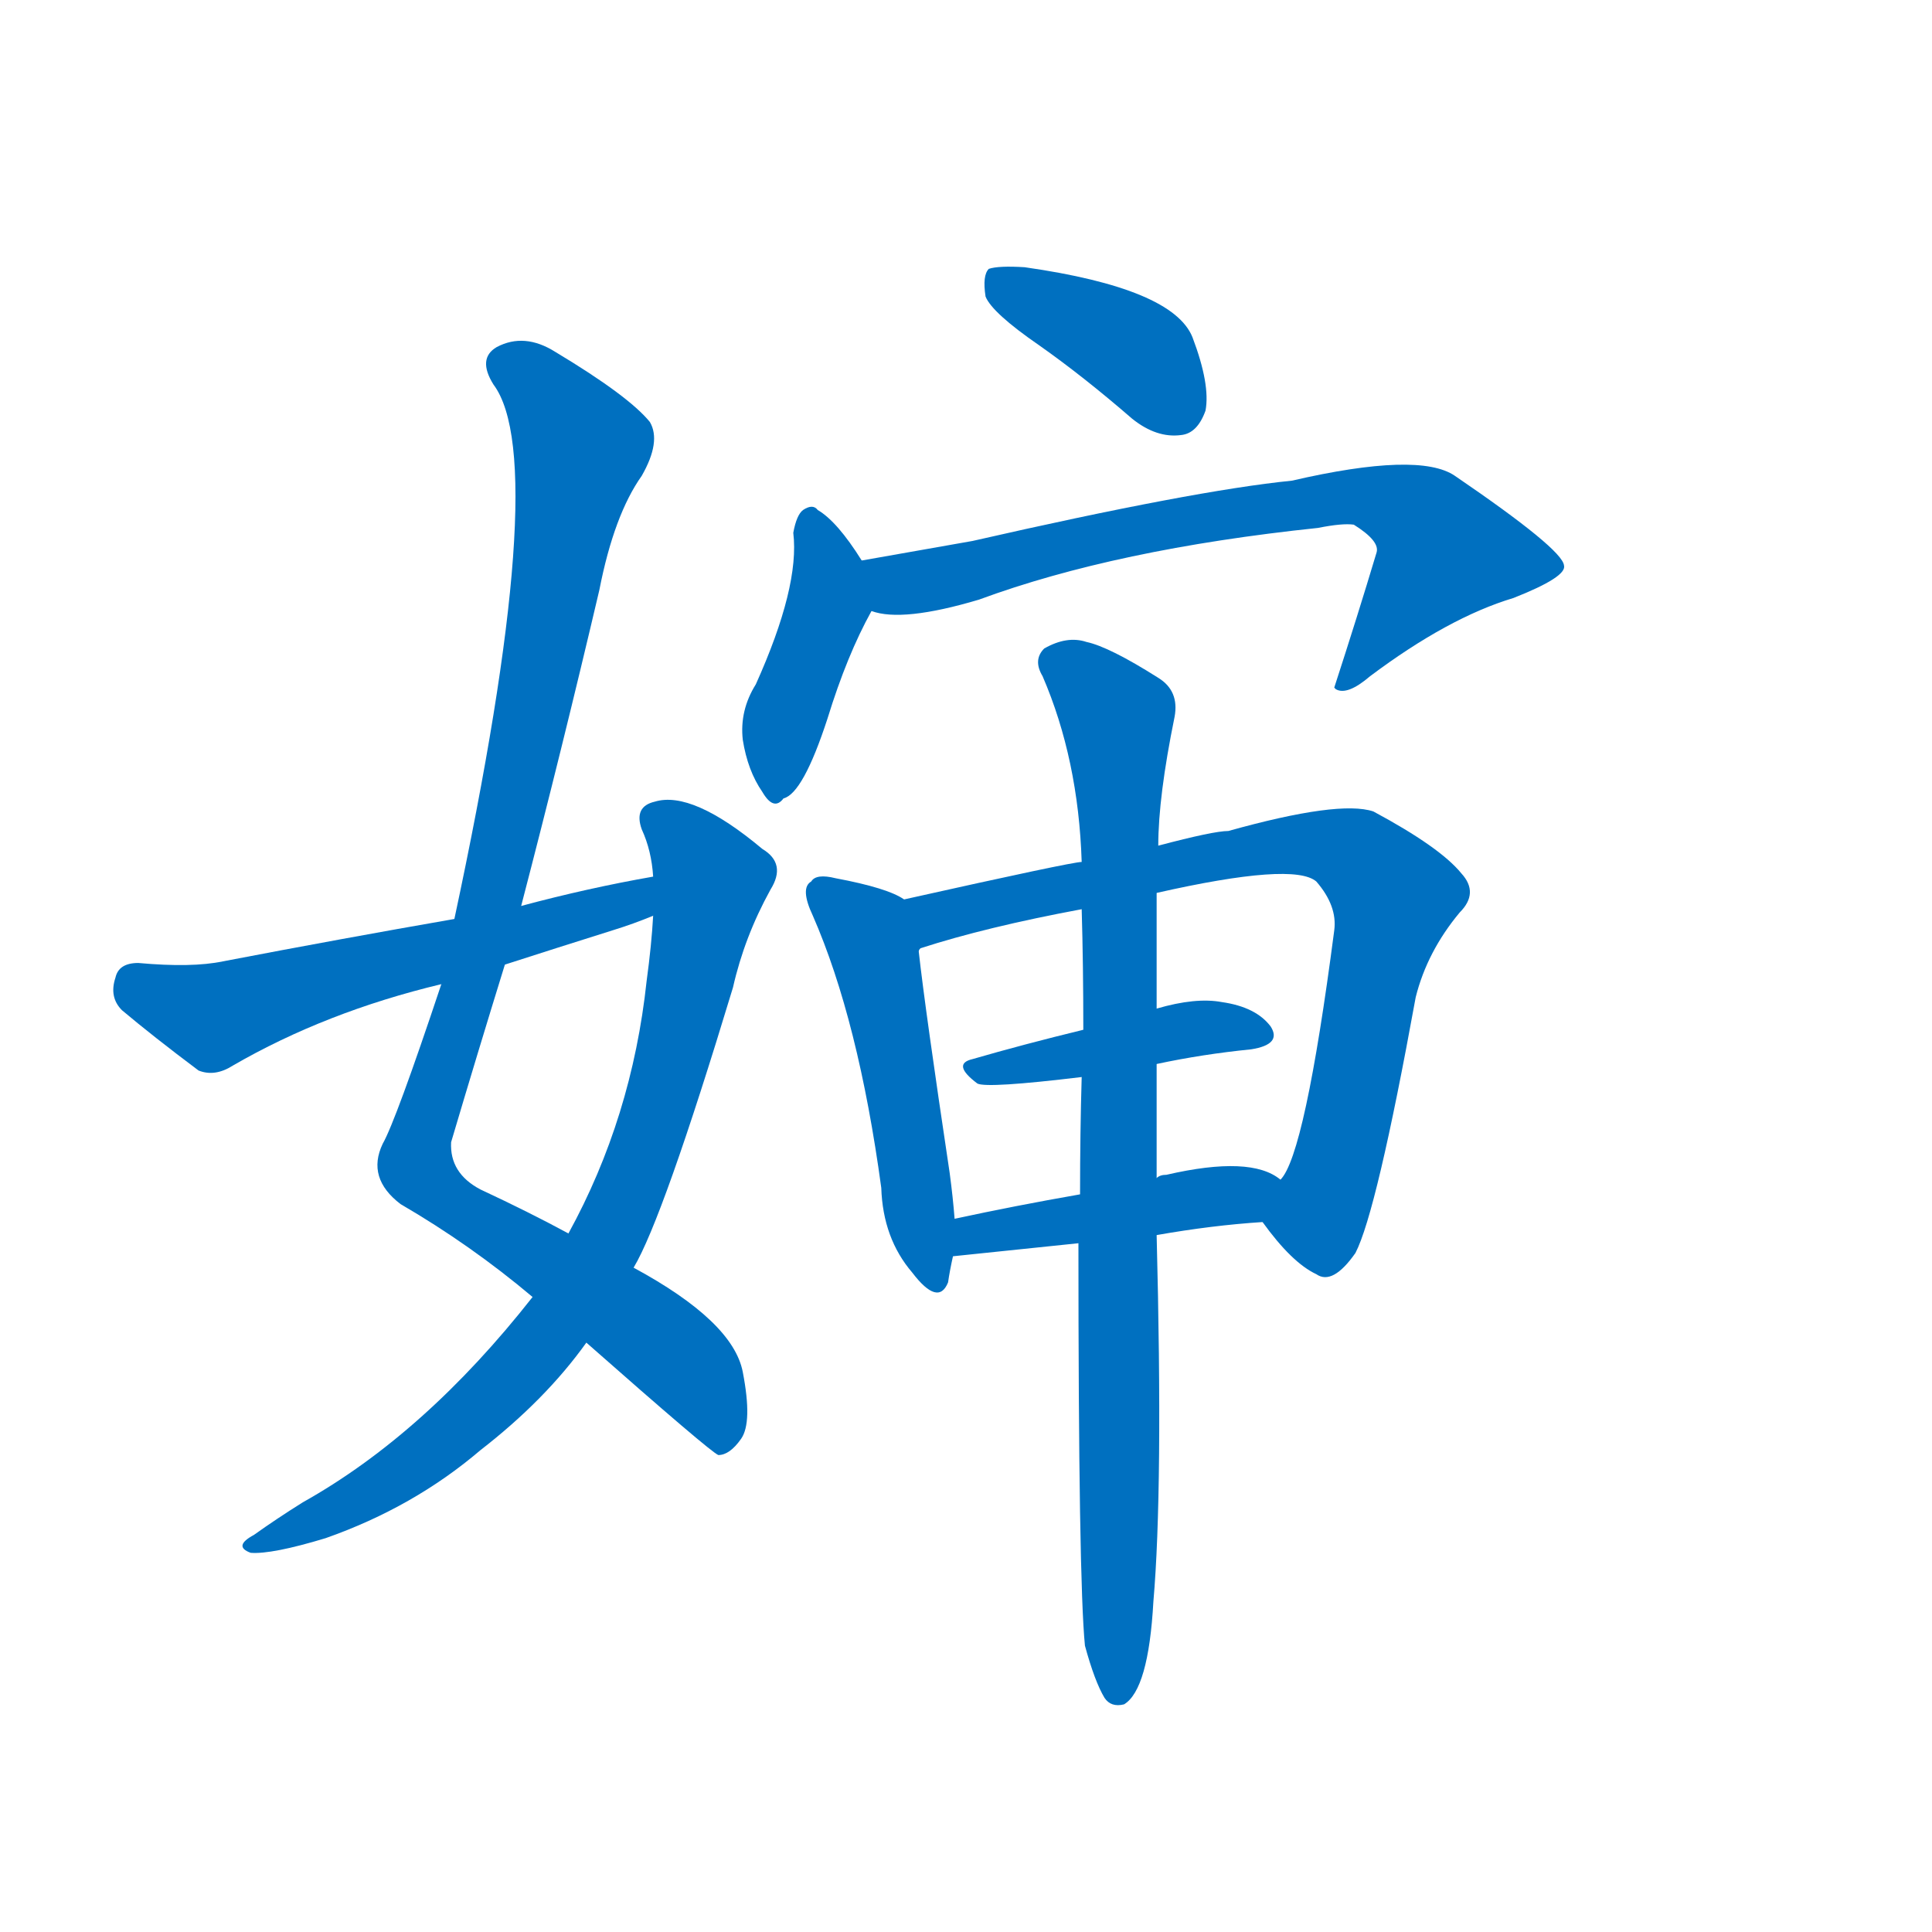 <svg width='83' height='83' >
                                <g transform="translate(3, 70) scale(0.07, -0.07)">
                                    <!-- 先将完整的字以灰色字体绘制完成，层级位于下面 -->
                                                                        <path d="M 317 176 Q 393 109 398 107 Q 405 107 412 117 Q 419 127 413 158 Q 407 189 346 222 L 306 243 Q 282 256 252 270 Q 233 280 234 299 Q 250 353 267 408 L 277 444 Q 302 540 325 638 Q 334 684 351 708 Q 363 729 356 741 Q 343 757 298 784 Q 279 796 262 787 Q 250 780 260 764 Q 296 716 236 436 L 228 396 Q 200 312 192 298 Q 182 277 203 261 Q 246 236 284 204 L 317 176 Z" style="fill: #0070C0;"></path>
                                                                        <path d="M 284 204 Q 218 120 143 78 Q 127 68 113 58 Q 100 51 111 47 Q 124 46 157 56 Q 211 75 252 110 Q 292 141 317 176 L 346 222 Q 364 252 407 394 Q 414 425 430 454 Q 440 470 425 479 Q 382 515 359 508 Q 346 505 351 491 Q 357 478 358 462 L 358 438 Q 357 420 354 398 Q 345 314 306 243 L 284 204 Z" style="fill: #0070C0;"></path>
                                                                        <path d="M 358 462 Q 318 455 277 444 L 236 436 Q 167 424 94 410 Q 75 406 42 409 Q 30 409 28 400 Q 24 388 32 380 Q 51 364 79 343 Q 89 339 100 346 Q 157 379 228 396 L 267 408 Q 298 418 333 429 Q 346 433 358 438 C 386 449 388 467 358 462 Z" style="fill: #0070C0;"></path>
                                                                        <path d="M 595 788 Q 622 769 652 743 Q 667 731 682 733 Q 692 734 697 748 Q 700 764 689 793 Q 677 823 586 836 Q 570 837 564 835 Q 560 831 562 818 Q 566 808 595 788 Z" style="fill: #0070C0;"></path>
                                                                        <path d="M 486 656 Q 471 680 459 687 Q 456 691 450 687 Q 446 684 444 673 Q 448 640 421 580 Q 411 564 413 546 Q 416 527 425 514 Q 432 502 438 510 Q 450 513 465 559 Q 477 598 492 625 C 498 637 498 637 486 656 Z" style="fill: #0070C0;"></path>
                                                                        <path d="M 492 625 Q 511 618 558 632 Q 642 663 766 676 Q 781 679 788 678 Q 804 668 802 661 Q 790 621 776 578 L 777 577 Q 784 573 798 585 Q 846 621 886 633 Q 919 646 917 653 Q 916 663 850 708 Q 828 723 750 705 Q 690 699 554 668 Q 520 662 486 656 C 456 651 462 629 492 625 Z" style="fill: #0070C0;"></path>
                                                                        <path d="M 512 448 Q 502 455 470 461 Q 458 464 455 459 Q 448 455 456 438 Q 484 374 498 271 Q 499 240 517 219 Q 533 198 539 213 Q 540 220 542 229 L 543 252 Q 542 265 540 280 Q 525 380 521 416 Q 521 417 522 418 C 523 442 523 442 512 448 Z" style="fill: #0070C0;"></path>
                                                                        <path d="M 732 250 Q 750 225 765 218 Q 775 211 789 231 Q 802 256 826 388 Q 833 416 853 440 Q 865 452 854 464 Q 841 480 800 502 Q 779 509 711 490 Q 702 490 668 481 L 621 471 Q 615 471 512 448 C 483 441 493 409 522 418 Q 562 431 621 442 L 667 452 Q 751 471 765 459 Q 778 444 776 429 Q 758 291 743 276 C 731 252 731 252 732 250 Z" style="fill: #0070C0;"></path>
                                                                        <path d="M 667 347 Q 695 353 725 356 Q 744 359 737 370 Q 728 382 707 385 Q 691 388 667 381 L 622 368 Q 585 359 554 350 Q 541 347 557 335 Q 563 332 621 339 L 667 347 Z" style="fill: #0070C0;"></path>
                                                                        <path d="M 667 242 Q 701 248 732 250 C 762 252 768 260 743 276 Q 725 291 673 279 Q 669 279 667 277 L 620 267 Q 580 260 543 252 C 514 246 512 226 542 229 L 619 237 L 667 242 Z" style="fill: #0070C0;"></path>
                                                                        <path d="M 623 -10 Q 629 -32 635 -42 Q 639 -48 647 -46 Q 662 -37 665 17 Q 671 86 667 242 L 667 277 Q 667 308 667 347 L 667 381 Q 667 415 667 452 L 668 481 Q 668 511 678 560 Q 681 576 668 584 Q 638 603 624 606 Q 612 610 598 602 Q 591 595 597 585 Q 619 534 621 471 L 621 442 Q 622 408 622 368 L 621 339 Q 620 305 620 267 L 619 237 Q 619 30 623 -10 Z" style="fill: #0070C0;"></path>
                                    
                                    
                                                                                                                                                                                                                                                                                                                                                                                                                                                                                                                                                                                                                                                                                                                                                                                                                                                                                                                                                </g>
                            </svg>